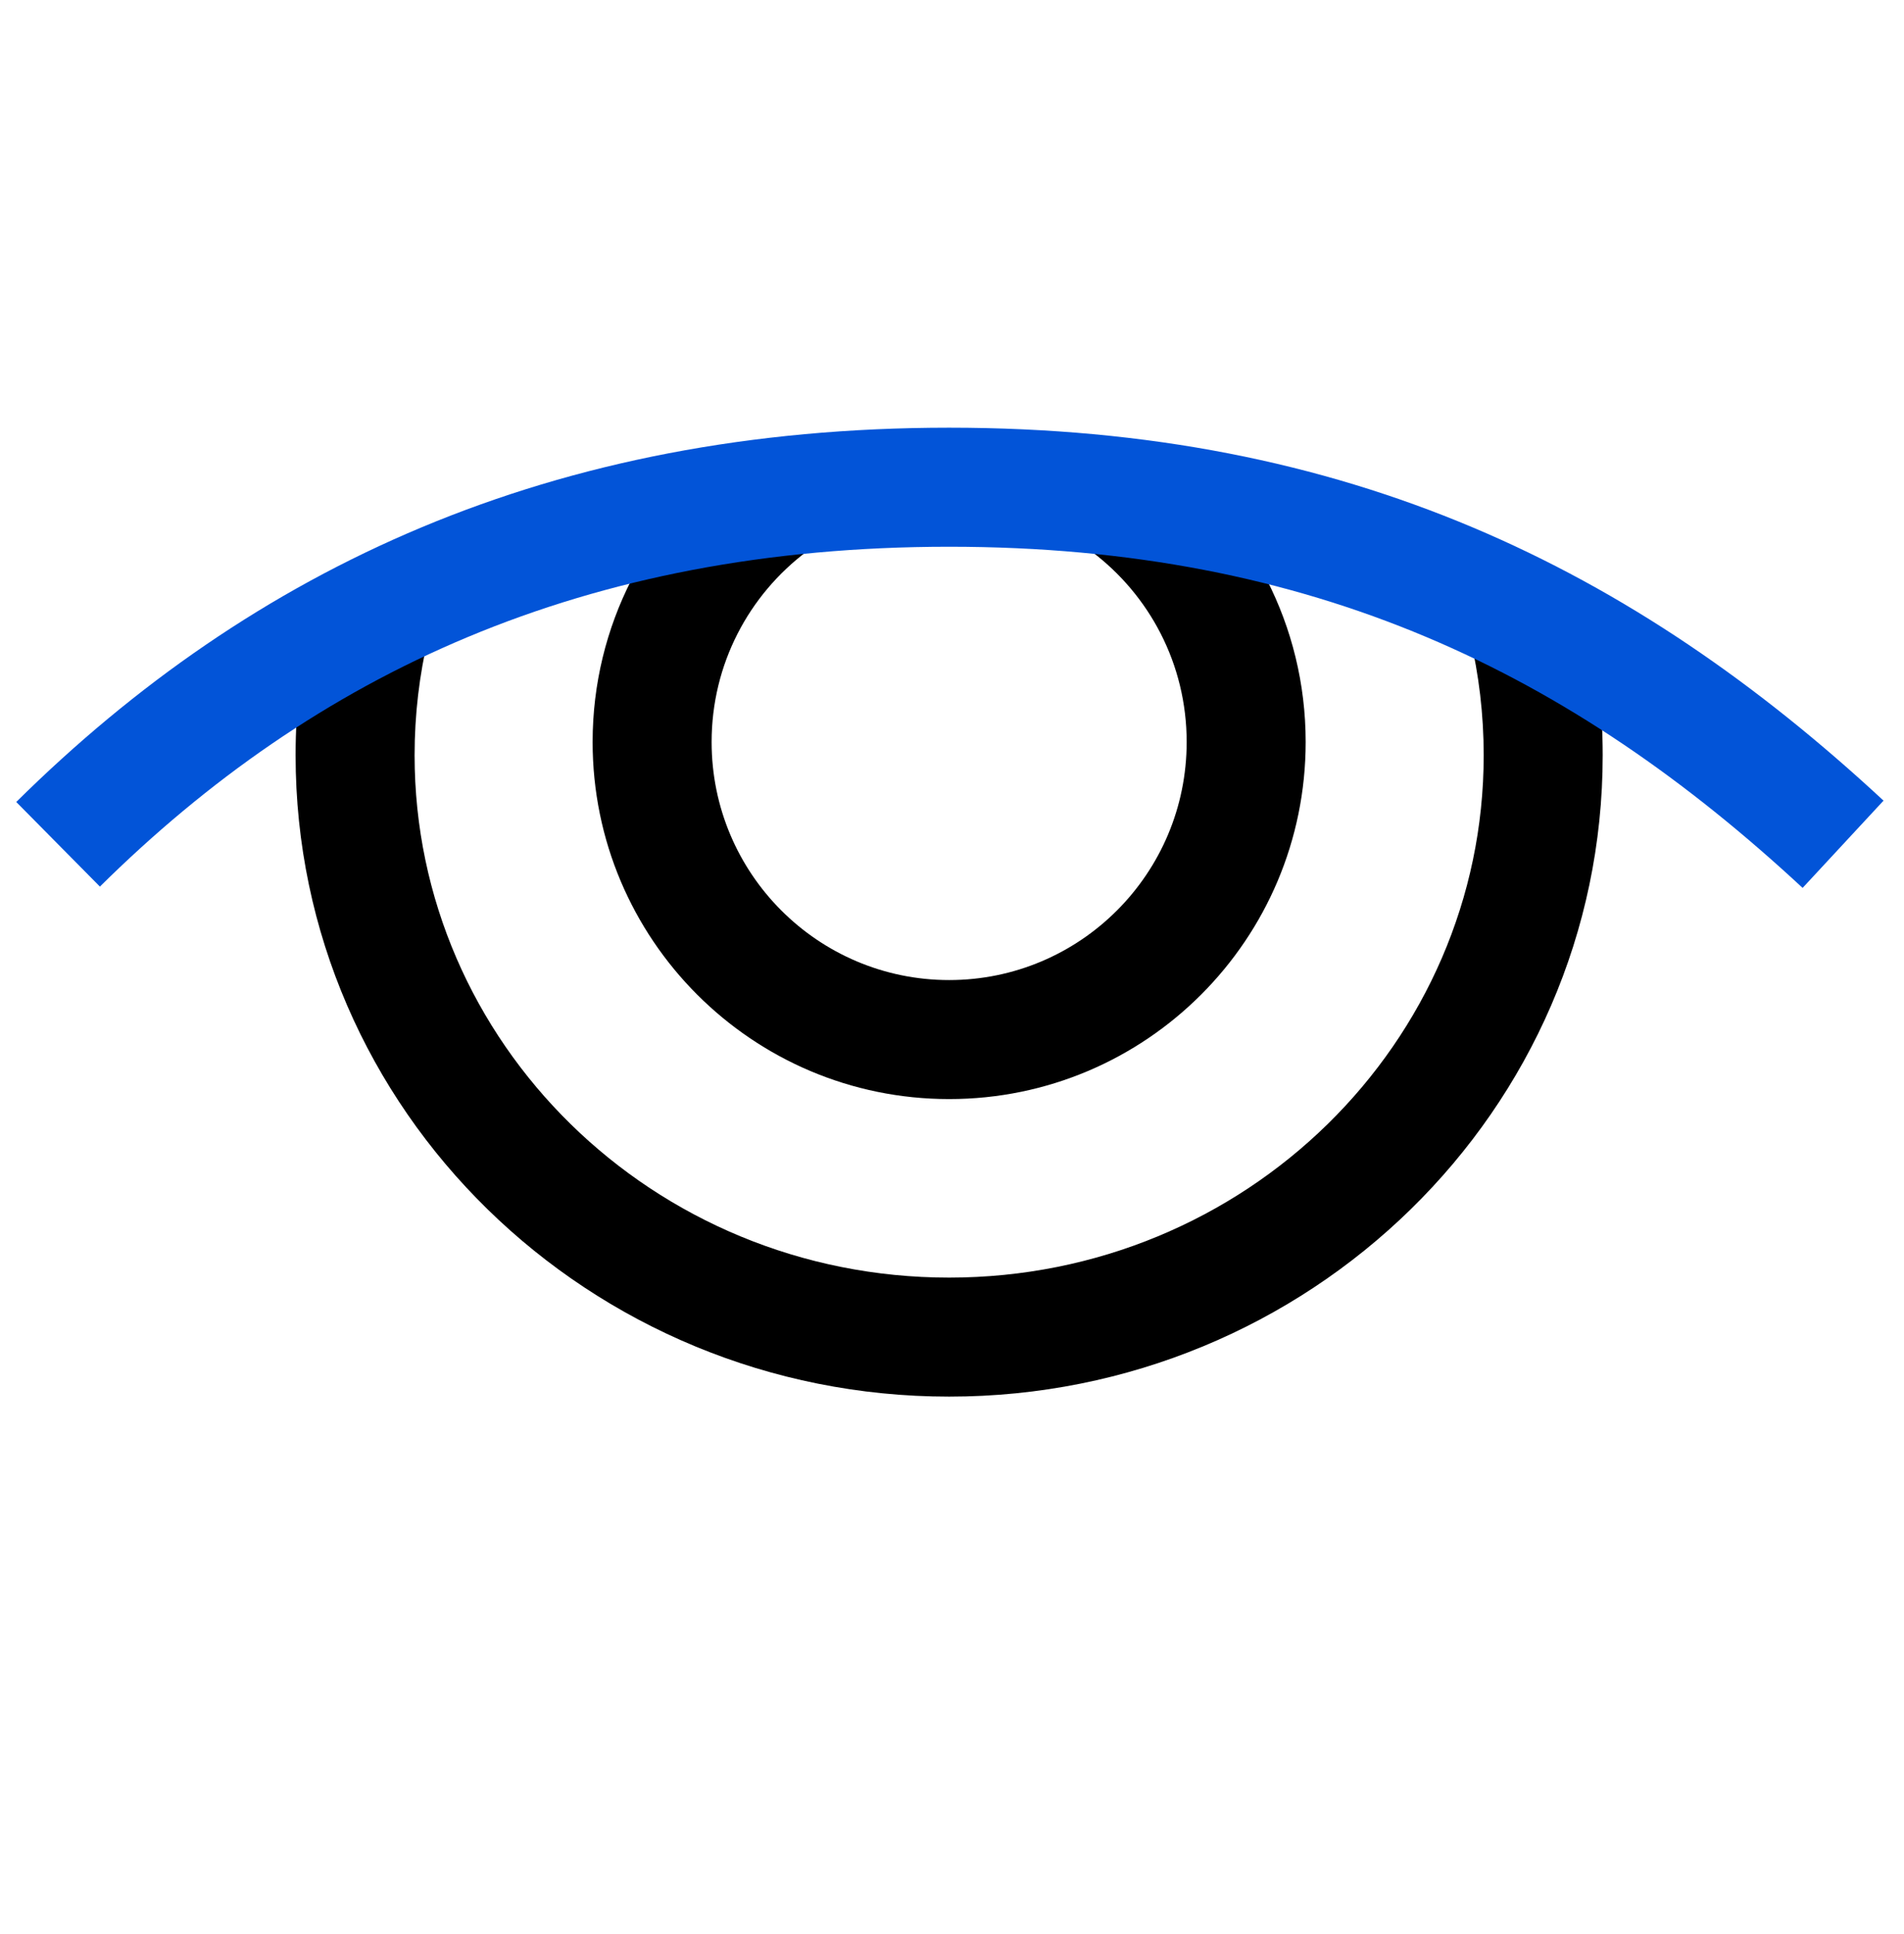 <svg width="64" height="65" viewBox="0 0 64 65" fill="none" xmlns="http://www.w3.org/2000/svg">
<path fill-rule="evenodd" clip-rule="evenodd" d="M27.116 18.535C25.172 19.998 23.92 22.32 23.92 24.938C23.92 29.359 27.498 32.938 31.904 32.938C36.31 32.938 39.888 29.359 39.888 24.938C39.888 22.32 38.636 19.998 36.692 18.535L39.097 15.339C42.003 17.525 43.888 21.012 43.888 24.938C43.888 31.562 38.526 36.938 31.904 36.938C25.282 36.938 19.92 31.562 19.92 24.938C19.92 21.012 21.805 17.525 24.711 15.339L27.116 18.535Z" fill="black"/>
<path fill-rule="evenodd" clip-rule="evenodd" d="M14.4 21.399C14.097 22.677 13.936 24.01 13.936 25.382C13.936 35.039 21.941 42.938 31.904 42.938C41.867 42.938 49.872 35.039 49.872 25.382C49.872 24.01 49.711 22.677 49.408 21.399L53.3 20.476C53.675 22.054 53.872 23.697 53.872 25.382C53.872 37.326 43.997 46.938 31.904 46.938C19.811 46.938 9.936 37.326 9.936 25.382C9.936 23.697 10.134 22.054 10.508 20.476L14.4 21.399Z" fill="black"/>
<path fill-rule="evenodd" clip-rule="evenodd" d="M31.904 18.375C19.609 18.375 10.58 22.655 3.358 29.797L0.546 26.953C8.492 19.094 18.522 14.374 31.904 14.374C45.316 14.374 54.913 19.115 63.312 26.908L60.592 29.841C52.825 22.634 44.17 18.375 31.904 18.375Z" fill="#0254D8"/>
</svg>
